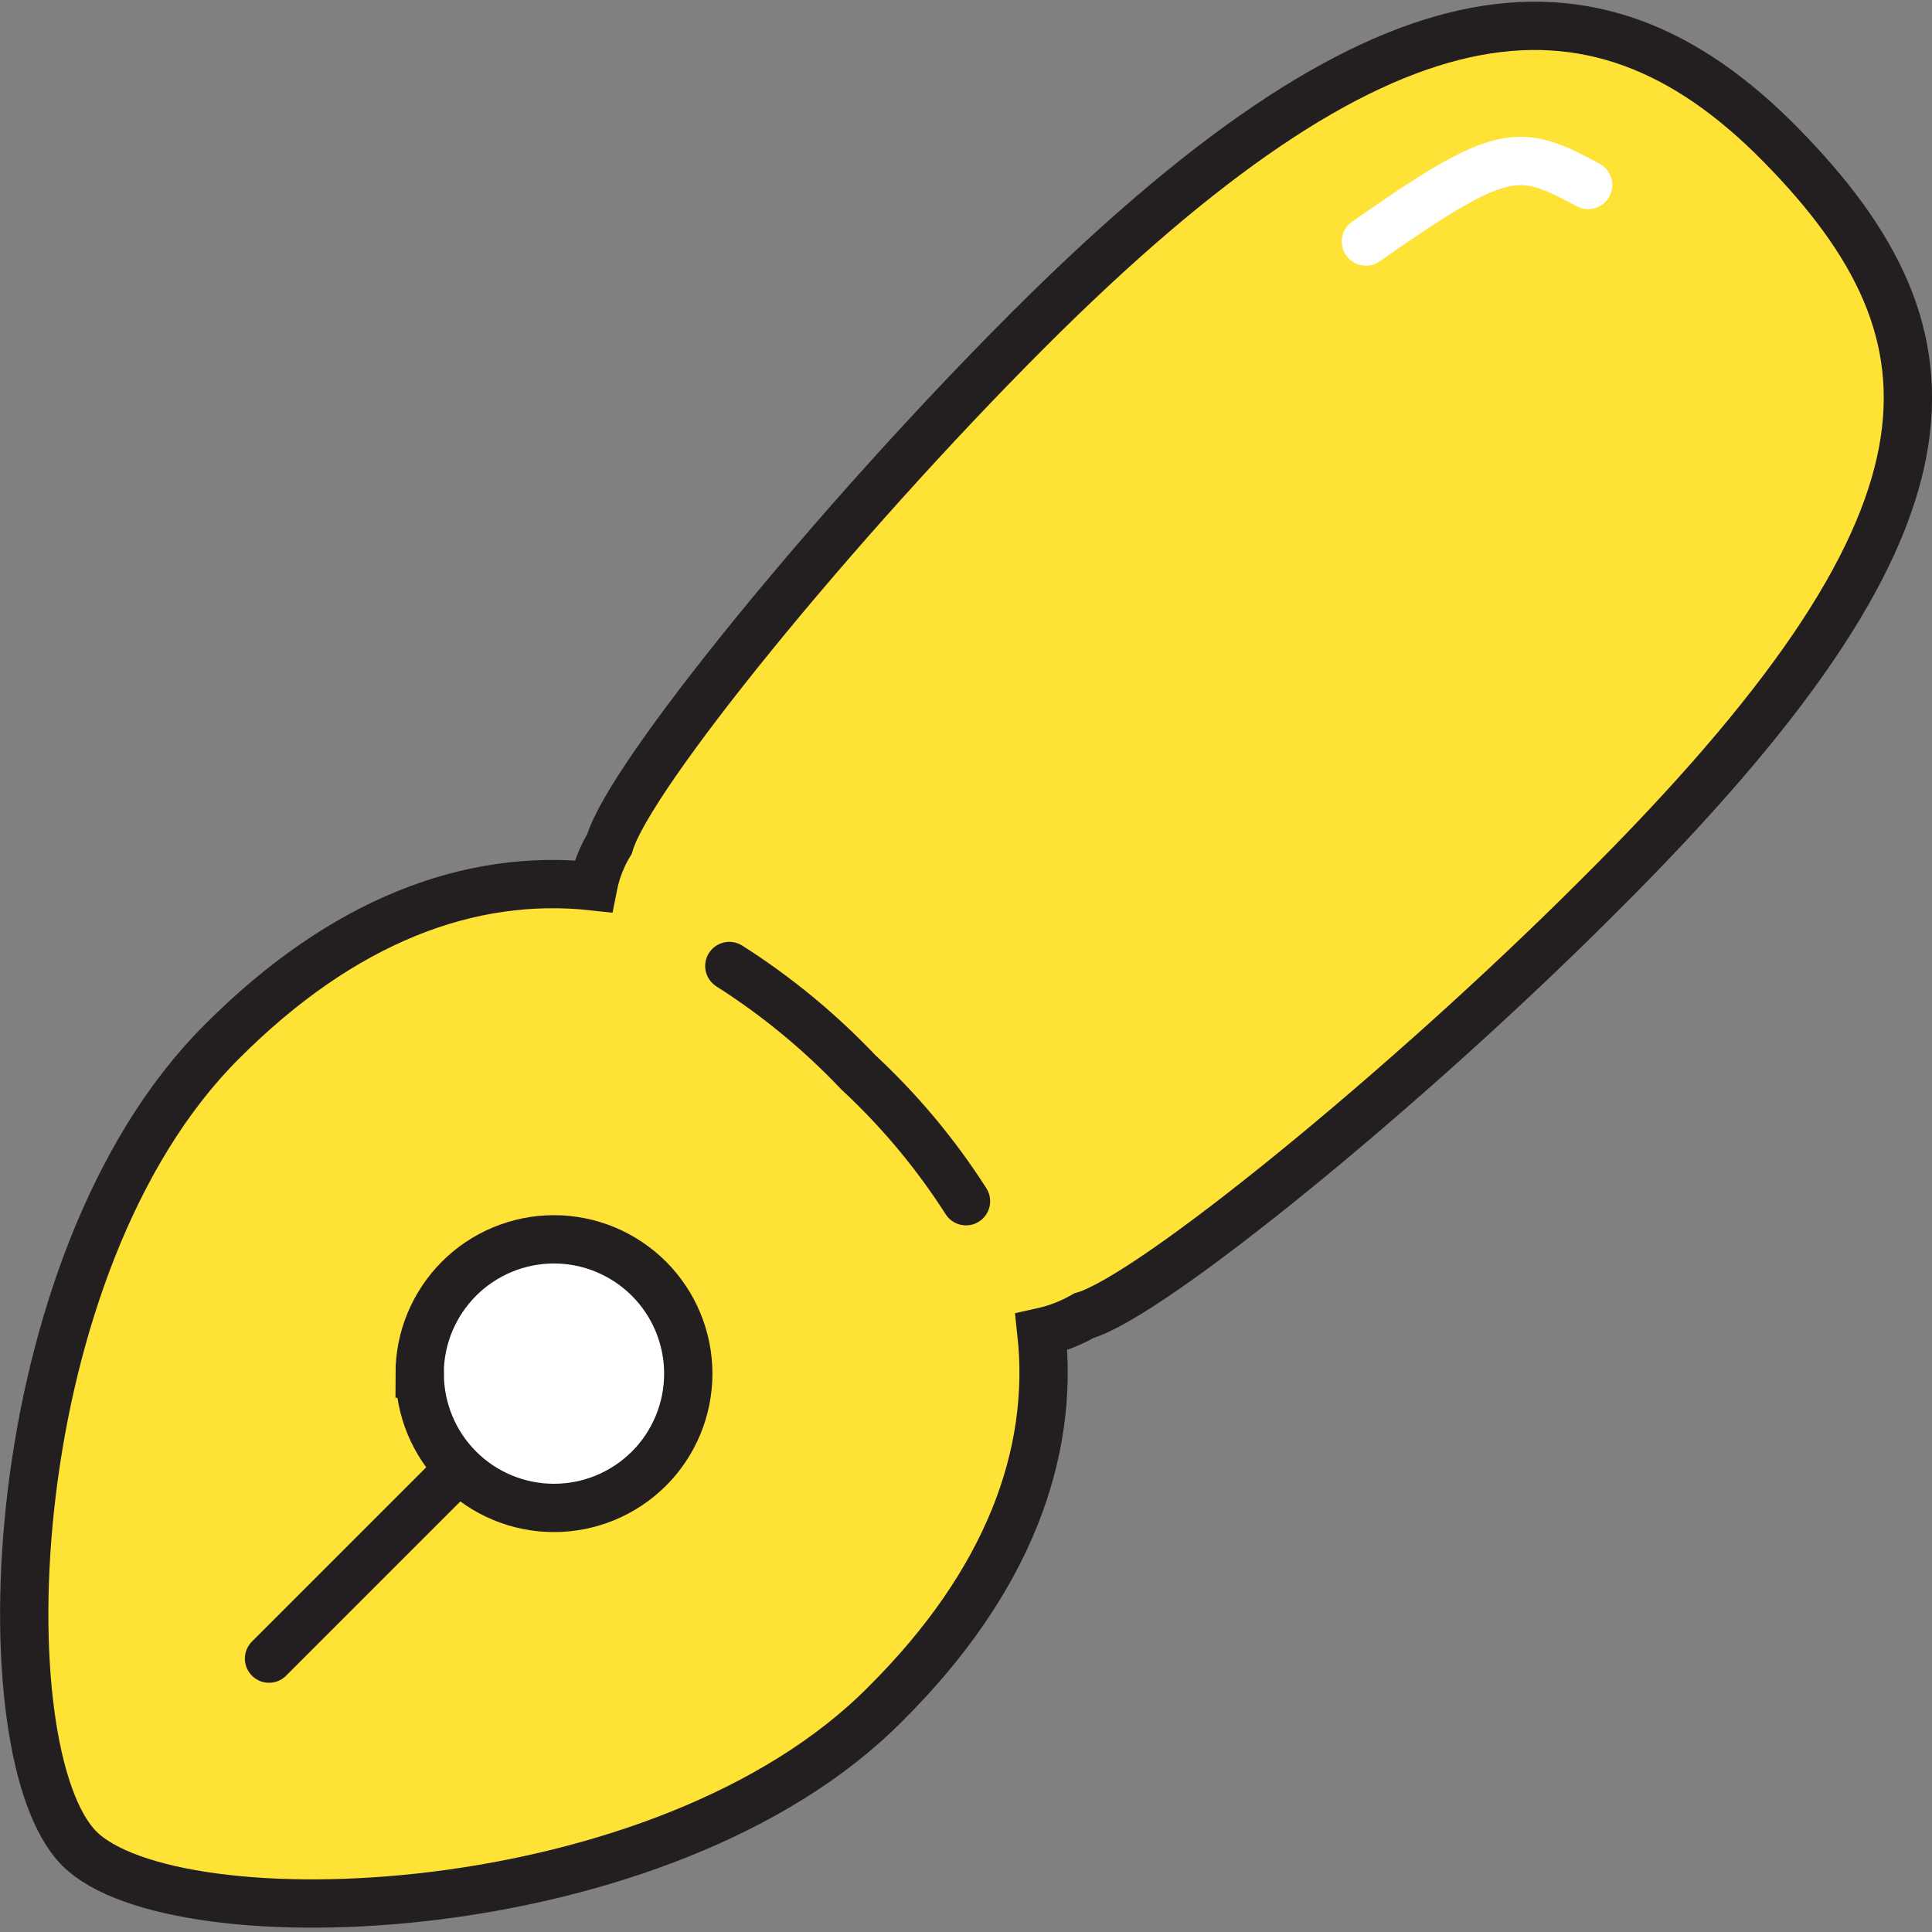 <svg xmlns="http://www.w3.org/2000/svg" fill="none" viewBox="0 0 40 40" id="Pen--Streamline-Stickies">
  <rect x="0" y="0" width="40" height="40" fill="#808080" stroke="none"/>
  <desc>
    Pen Streamline Icon: https://streamlinehq.com
  </desc>
  <path fill="#ffe236" stroke="#231f20" stroke-miterlimit="10" d="M21.29 6.83C17.29 10.83 13.02 16.08 12.62 17.47c-0.164 0.271 -0.279 0.569 -0.34 0.88 -2.55 -0.28 -5.19 0.71 -7.69 3.22 -4.59 4.58 -4.91 14.73 -2.95 16.7 1.96 1.97 12.12 1.64 16.7 -3 2.51 -2.5 3.5 -5.14 3.22 -7.69 0.309 -0.068 0.606 -0.182 0.88 -0.34 1.39 -0.4 6.67 -4.7 10.64 -8.67 7.85 -7.8 7.72 -11.57 3.79 -15.57 -3.93 -4 -8.34 -3.41 -15.58 3.83Z" stroke-width="1"></path>
  <path stroke="#231f20" stroke-linecap="round" stroke-miterlimit="10" d="M15.1 20c0.977 0.621 1.873 1.36 2.67 2.2 0.853 0.792 1.603 1.689 2.23 2.67" stroke-width="1"></path>
  <path fill="#ffffff" stroke="#231f20" stroke-miterlimit="10" d="M8.69 28.44c0 0.737 0.293 1.444 0.814 1.966 0.521 0.521 1.228 0.814 1.966 0.814 0.737 0 1.444 -0.293 1.966 -0.814 0.521 -0.521 0.814 -1.228 0.814 -1.966 0 -0.365 -0.072 -0.727 -0.212 -1.064 -0.14 -0.337 -0.344 -0.644 -0.603 -0.902 -0.258 -0.258 -0.565 -0.463 -0.902 -0.603 -0.337 -0.14 -0.699 -0.212 -1.064 -0.212 -0.365 0 -0.727 0.072 -1.064 0.212 -0.337 0.14 -0.644 0.344 -0.902 0.603 -0.258 0.258 -0.463 0.565 -0.603 0.902 -0.14 0.337 -0.212 0.699 -0.212 1.064Z" stroke-width="1"></path>
  <path stroke="#231f20" stroke-linecap="round" stroke-miterlimit="10" d="m9.5 30.41 -3.93 3.93" stroke-width="1"></path>
  <path stroke="#ffffff" stroke-linecap="round" stroke-miterlimit="10" d="M28.28 5c2.85 -2 3.17 -1.94 4.6 -1.17" stroke-width="1"></path>
</svg>
